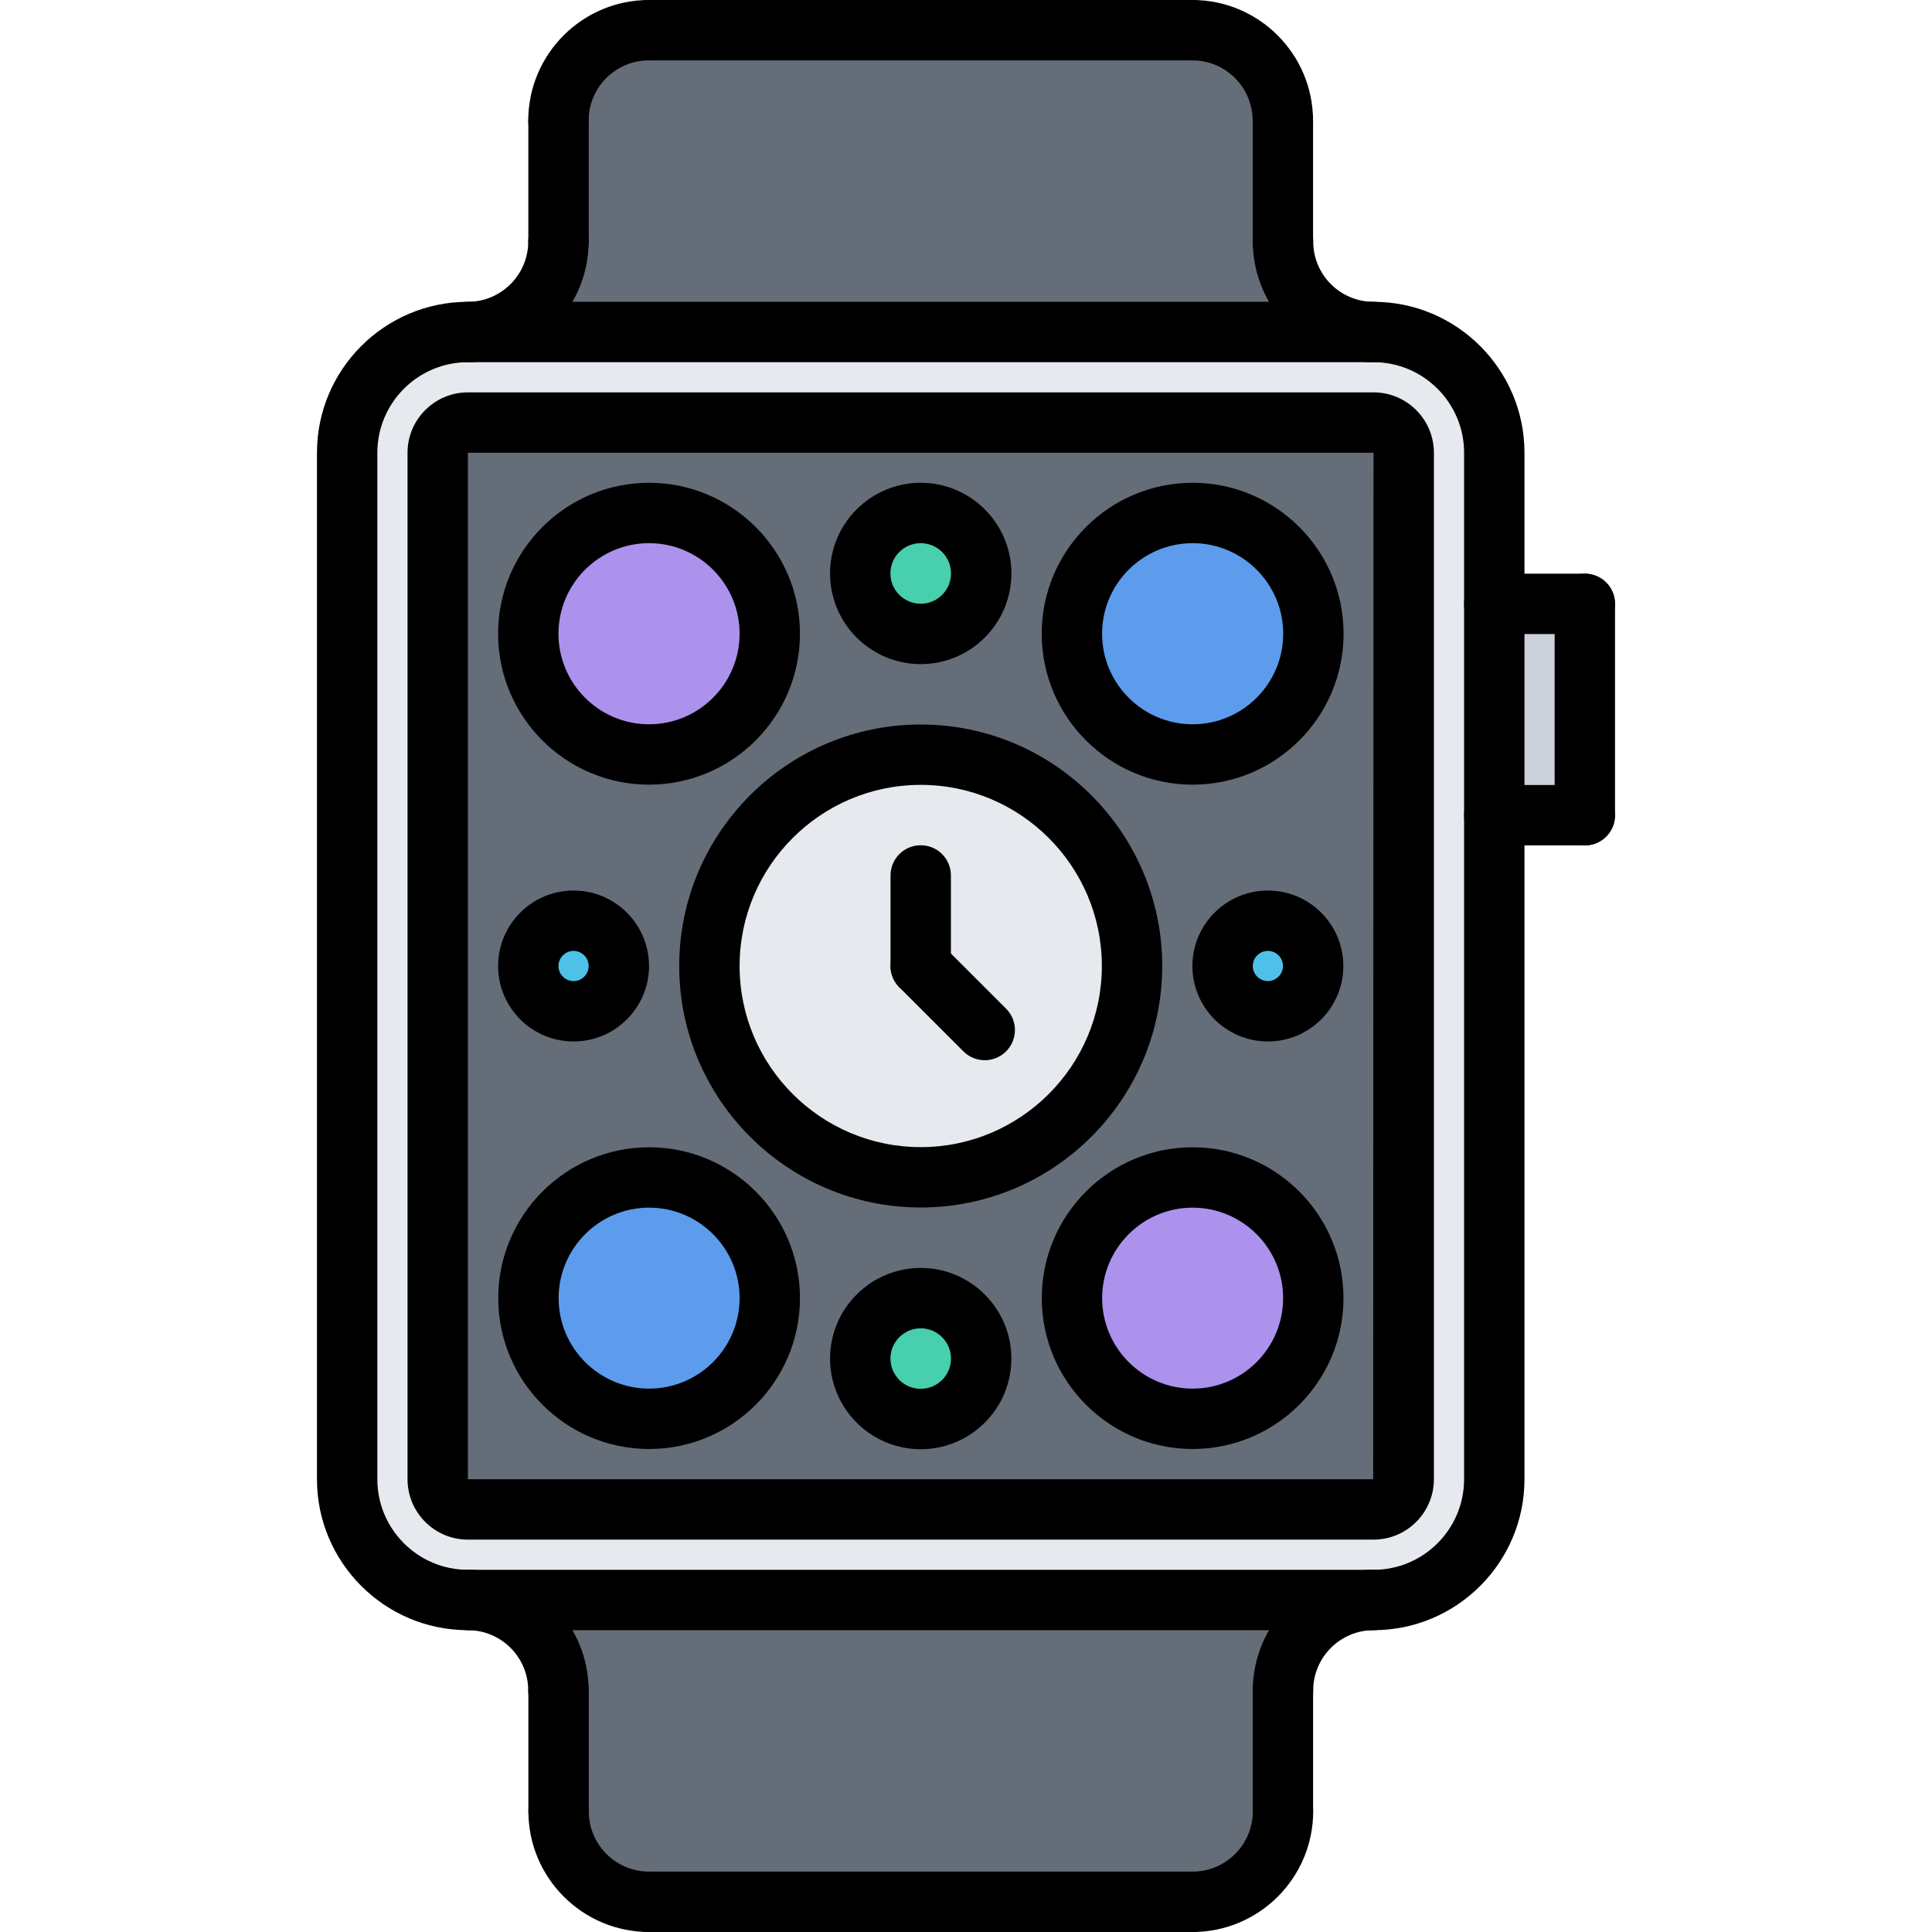 <svg id="icons" enable-background="new 0 0 64 64" height="512" viewBox="0 0 64 64" width="512" xmlns="http://www.w3.org/2000/svg"><path d="m45.5 50c.54 0 1-.46 1-1v-34c0-.54-.46-1-1-1h-30c-.54 0-1 .46-1 1v34c0 .54.46 1 1 1zm0-39c2.2 0 4 1.8 4 4v5 7 22c0 2.2-1.8 4-4 4h-30c-2.199 0-4-1.8-4-4v-34c0-2.2 1.801-4 4-4z" fill="#e6e9ed"/><path d="m45.5 14h-30c-.54 0-1 .46-1 1v34c0 .54.46 1 1 1h30c.54 0 1-.46 1-1v-34c0-.54-.46-1-1-1z" fill="#656d78"/><path d="m49.5 20h3v7h-3z" fill="#ccd1d9"/><path d="m30.5 16.99c1.101 0 2 .899 2 2.01 0 1.1-.899 2-2 2-1.109 0-2.01-.9-2.01-2 0-1.11.901-2.01 2.01-2.01z" fill="#48cfad"/><path d="m19 30.5c.82 0 1.5.67 1.5 1.5s-.68 1.5-1.5 1.5c-.83 0-1.5-.67-1.5-1.5s.67-1.5 1.5-1.5z" fill="#4fc1e9"/><path d="m21.5 16.99c2.21 0 4 1.8 4 4 0 2.21-1.79 4-4 4s-4-1.79-4-4c0-2.2 1.79-4 4-4z" fill="#ac92ec"/><path d="m21.5 39c2.21 0 4 1.8 4 4 0 2.21-1.79 4-4 4s-4-1.79-4-4c0-2.2 1.79-4 4-4z" fill="#5d9cec"/><path d="m42 30.5c.82 0 1.5.67 1.5 1.5s-.68 1.5-1.5 1.5c-.83 0-1.5-.67-1.5-1.5s.67-1.5 1.5-1.5z" fill="#4fc1e9"/><path d="m39.511 39c2.199 0 3.989 1.8 3.989 4 0 2.21-1.79 4-3.989 4-2.21 0-4-1.79-4-4 0-2.2 1.79-4 4-4z" fill="#ac92ec"/><path d="m15.5 53h30c-1.659 0-3 1.34-3 3v4c0 1.66-1.34 3-3 3h-18c-1.659 0-3-1.34-3-3v-4c0-1.66-1.35-3-3-3z" fill="#656d78"/><path d="m39.511 16.99c2.199 0 4 1.8 4 4 0 2.21-1.801 4-4 4-2.21 0-4-1.79-4-4 0-2.2 1.79-4 4-4z" fill="#5d9cec"/><path d="m30.5 25c3.86 0 7 3.13 7 7s-3.14 7-7 7c-3.87 0-7-3.13-7-7s3.13-7 7-7z" fill="#e6e9ed"/><path d="m30.5 43c1.101 0 2 .9 2 2 0 1.11-.899 2.01-2 2.01-1.109 0-2.01-.899-2.01-2.01 0-1.1.901-2 2.01-2z" fill="#48cfad"/><path d="m42.49 8h.01c0 1.66 1.341 3 3 3h-30c1.65 0 3-1.34 3-3v-4c0-1.66 1.341-3 2.99-3h18.01c1.65 0 2.99 1.34 2.99 3z" fill="#656d78"/><path d="m45.499 11.998c-2.204 0-3.997-1.793-3.997-3.996 0-.553.447-1 1-1s1 .447 1 1c0 1.101.896 1.996 1.997 1.996.553 0 1 .447 1 1s-.447 1-1 1z"/><path d="m18.499 4.997c-.553 0-1-.447-1-1 0-2.204 1.793-3.997 3.996-3.997.553 0 1 .447 1 1s-.447 1-1 1c-1.101 0-1.996.896-1.996 1.997 0 .553-.447 1-1 1z"/><path d="m42.496 4.997c-.553 0-1-.447-1-1 0-1.101-.895-1.997-1.996-1.997-.553 0-1-.447-1-1s.447-1 1-1c2.203 0 3.996 1.793 3.996 3.997 0 .553-.447 1-1 1z"/><path d="m42.497 9.002c-.553 0-1-.447-1-1v-3.999c0-.553.447-1 1-1s1 .447 1 1v3.999c0 .553-.447 1-1 1z"/><path d="m15.499 11.998c-.553 0-1-.447-1-1s.447-1 1-1c1.103 0 2-.897 2-2 0-.553.447-1 1-1s1 .447 1 1c0 2.206-1.794 4-4 4z"/><path d="m18.502 8.998c-.553 0-1-.447-1-1v-3.995c0-.553.447-1 1-1s1 .447 1 1v3.995c0 .553-.447 1-1 1z"/><path d="m45.5 54.002h-30c-2.757 0-5-2.243-5-5v-34.004c0-2.757 2.243-5 5-5h30c2.757 0 5 2.243 5 5v34.004c0 2.757-2.243 5-5 5zm-30-42.004c-1.654 0-3 1.346-3 3v34.004c0 1.654 1.346 3 3 3h30c1.654 0 3-1.346 3-3v-34.004c0-1.654-1.346-3-3-3z"/><path d="m45.5 51.002h-30c-1.103 0-2-.897-2-2v-34.004c0-1.103.897-2 2-2h30c1.103 0 2 .897 2 2v34.004c0 1.102-.897 2-2 2zm-30-36.004v34.004h29.988l.012-34.004z"/><path d="m39.5 2h-18.005c-.553 0-1-.447-1-1s.447-1 1-1h18.005c.553 0 1 .447 1 1s-.447 1-1 1z"/><path d="m18.498 56.998c-.553 0-1-.447-1-1 0-1.101-.896-1.996-1.997-1.996-.553 0-1-.447-1-1s.447-1 1-1c2.204 0 3.997 1.793 3.997 3.996 0 .553-.447 1-1 1z"/><path d="m39.505 64c-.553 0-1-.447-1-1s.447-1 1-1c1.101 0 1.996-.896 1.996-1.997 0-.553.447-1 1-1s1 .447 1 1c0 2.204-1.793 3.997-3.996 3.997z"/><path d="m21.5 64c-2.203 0-3.996-1.793-3.996-3.997 0-.553.447-1 1-1s1 .447 1 1c0 1.102.896 1.997 1.996 1.997.553 0 1 .447 1 1s-.447 1-1 1z"/><path d="m18.503 60.997c-.553 0-1-.447-1-1v-3.999c0-.553.447-1 1-1s1 .447 1 1v3.999c0 .553-.447 1-1 1z"/><path d="m42.501 57.002c-.553 0-1-.447-1-1 0-2.206 1.794-4 4-4 .553 0 1 .447 1 1s-.447 1-1 1c-1.103 0-2 .897-2 2 0 .553-.447 1-1 1z"/><path d="m42.498 60.997c-.553 0-1-.447-1-1v-3.995c0-.553.447-1 1-1s1 .447 1 1v3.995c0 .553-.447 1-1 1z"/><path d="m39.505 64h-18.005c-.553 0-1-.447-1-1s.447-1 1-1h18.005c.553 0 1 .447 1 1s-.447 1-1 1z"/><path d="m52.5 21.004h-3c-.553 0-1-.447-1-1s.447-1 1-1h3c.553 0 1 .447 1 1s-.447 1-1 1z"/><path d="m52.5 28.005c-.553 0-1-.447-1-1v-7.001c0-.553.447-1 1-1s1 .447 1 1v7.001c0 .553-.447 1-1 1z"/><path d="m52.5 28.005h-3c-.553 0-1-.447-1-1s.447-1 1-1h3c.553 0 1 .447 1 1s-.447 1-1 1z"/><path d="m30.5 40c-4.411 0-8-3.589-8-8s3.589-8 8-8 8 3.589 8 8-3.589 8-8 8zm0-14c-3.309 0-6 2.691-6 6s2.691 6 6 6 6-2.691 6-6-2.691-6-6-6z"/><path d="m30.5 22c-1.656 0-3.004-1.348-3.004-3.004s1.348-3.003 3.004-3.003 3.004 1.347 3.004 3.003-1.348 3.004-3.004 3.004zm0-4.007c-.554 0-1.004.45-1.004 1.003 0 .554.45 1.004 1.004 1.004s1.004-.45 1.004-1.004c0-.553-.45-1.003-1.004-1.003z"/><path d="m30.5 48.007c-1.656 0-3.003-1.347-3.003-3.003 0-1.655 1.347-3.002 3.003-3.002s3.003 1.347 3.003 3.002c0 1.656-1.347 3.003-3.003 3.003zm0-4.005c-.553 0-1.003.449-1.003 1.002s.45 1.003 1.003 1.003 1.003-.45 1.003-1.003-.45-1.002-1.003-1.002z"/><path d="m42 34.5c-1.379 0-2.5-1.121-2.5-2.5s1.121-2.5 2.5-2.5 2.5 1.121 2.5 2.5-1.121 2.5-2.5 2.5zm0-3c-.275 0-.5.225-.5.5s.225.5.5.5.5-.225.5-.5-.225-.5-.5-.5z"/><path d="m19 34.5c-1.379 0-2.5-1.121-2.5-2.5s1.121-2.5 2.5-2.5 2.5 1.121 2.5 2.5-1.121 2.5-2.5 2.5zm0-3c-.275 0-.5.225-.5.5s.225.5.5.5.5-.225.5-.5-.225-.5-.5-.5z"/><path d="m39.508 48c-2.756 0-4.998-2.242-4.998-4.998s2.242-4.997 4.998-4.997 4.997 2.241 4.997 4.997-2.241 4.998-4.997 4.998zm0-7.995c-1.653 0-2.998 1.345-2.998 2.997 0 1.653 1.345 2.998 2.998 2.998 1.652 0 2.997-1.345 2.997-2.998 0-1.652-1.345-2.997-2.997-2.997z"/><path d="m21.5 25.993c-2.757 0-5-2.243-5-5s2.243-5 5-5 5 2.243 5 5-2.243 5-5 5zm0-8c-1.654 0-3 1.346-3 3s1.346 3 3 3 3-1.346 3-3-1.346-3-3-3z"/><path d="m39.508 25.993c-2.757 0-5-2.243-5-5s2.243-5 5-5 5 2.243 5 5-2.243 5-5 5zm0-8c-1.654 0-3 1.346-3 3s1.346 3 3 3 3-1.346 3-3-1.346-3-3-3z"/><path d="m21.503 48c-2.756 0-4.998-2.242-4.998-4.998s2.242-4.997 4.998-4.997 4.997 2.241 4.997 4.997-2.241 4.998-4.997 4.998zm0-7.995c-1.653 0-2.998 1.345-2.998 2.997 0 1.653 1.345 2.998 2.998 2.998 1.652 0 2.997-1.345 2.997-2.998 0-1.652-1.345-2.997-2.997-2.997z"/><path d="m30.5 33c-.553 0-1-.447-1-1v-3c0-.553.447-1 1-1s1 .447 1 1v3c0 .553-.447 1-1 1z"/><path d="m32.621 35.121c-.256 0-.512-.098-.707-.293l-2.121-2.121c-.391-.391-.391-1.023 0-1.414s1.023-.391 1.414 0l2.121 2.121c.391.391.391 1.023 0 1.414-.195.195-.451.293-.707.293z"/></svg>
